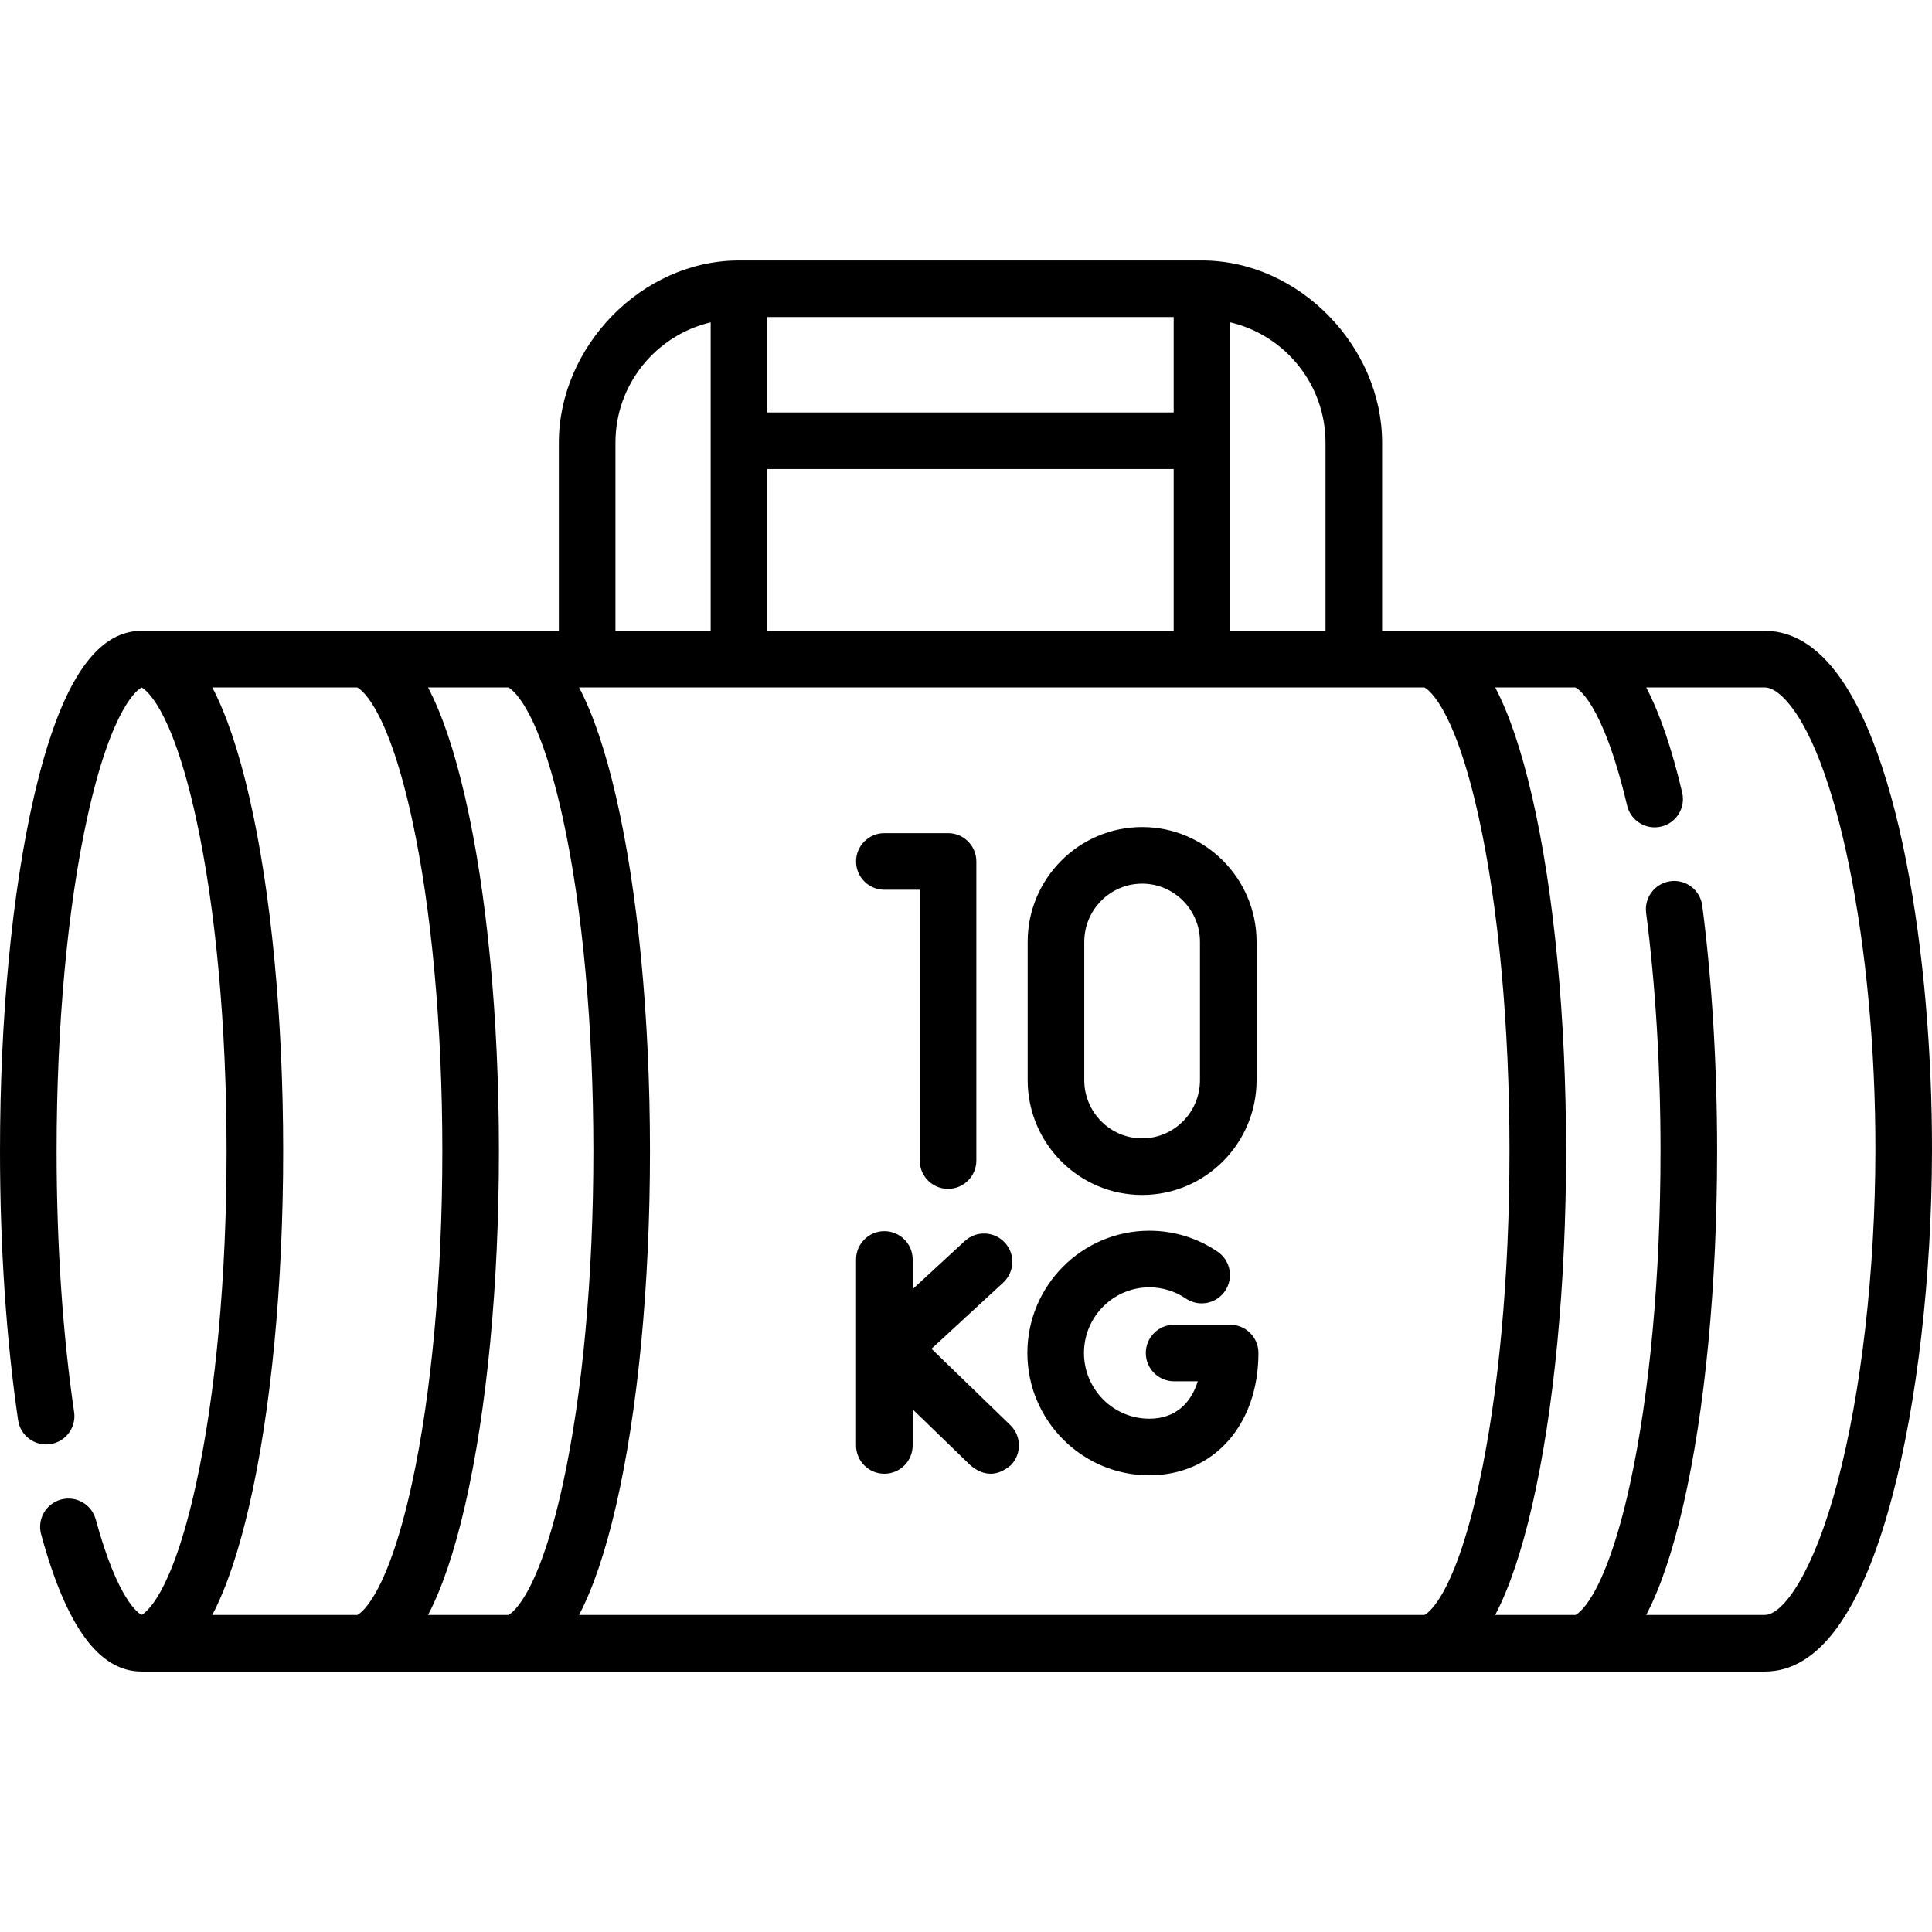 <svg id="Capa_1" enable-background="new 0 0 512 512" height="512" viewBox="0 0 512 512" width="512" xmlns="http://www.w3.org/2000/svg"><g><path d="m483.275 174.336c-4.743-4.751-9.989-7.161-15.592-7.161-33.803 0-67.607 0-101.41 0v-49.877c0-25.378-21.932-48.272-47.752-48.272h-122.67c-25.826 0-47.751 22.879-47.751 48.272v49.877c-36.859 0-73.719 0-110.578 0-12.385 0-21.719 14.396-28.537 44.01-5.795 25.166-8.985 58.51-8.985 93.89 0 25.346 1.66 50.004 4.8 71.31.605 4.098 4.416 6.932 8.514 6.326 4.098-.604 6.93-4.416 6.326-8.514-3.036-20.594-4.64-44.495-4.64-69.122 0-33.109 2.878-64.469 8.104-88.305 6.563-29.938 13.65-34.2 14.418-34.571.768.371 7.854 4.633 14.418 34.571 5.226 23.835 8.104 55.196 8.104 88.305s-2.878 64.47-8.104 88.305c-6.563 29.938-13.65 34.2-14.418 34.571-.68-.324-6.263-3.637-12.15-25.29-1.087-3.997-5.21-6.355-9.205-5.269-3.997 1.087-6.356 5.208-5.27 9.206 6.656 24.478 15.365 36.377 26.625 36.377h430.162c14.269 0 25.629-15.588 33.766-46.331 6.644-25.1 10.488-58.47 10.55-91.554.094-50.664-8.751-110.742-28.725-130.754zm-157.237-88.906c14.447 3.4 25.235 16.398 25.235 31.868v49.877h-25.235zm-122.703 81.746v-42.87h107.703v42.87zm107.703-57.87h-107.703v-25.28h107.703zm-147.938 7.992c0-15.47 10.788-28.468 25.235-31.868v81.746h-25.235zm-106.845 310.676c3.724-7.102 6.98-16.747 9.804-29.01 5.794-25.165 8.984-58.508 8.984-93.889 0-35.38-3.19-68.724-8.984-93.889-2.823-12.263-6.08-21.908-9.804-29.01h38.392c.381.155 7.704 3.731 14.471 34.594 5.226 23.835 8.104 55.196 8.104 88.305s-2.878 64.47-8.104 88.305c-6.916 31.545-14.413 34.583-14.418 34.594zm57.183 0c3.723-7.102 6.976-16.751 9.798-29.01 5.794-25.165 8.984-58.508 8.984-93.889 0-35.38-3.19-68.724-8.984-93.889-2.822-12.258-6.075-21.909-9.798-29.01h21.236c.388.158 7.707 3.744 14.471 34.594 5.226 23.835 8.104 55.196 8.104 88.305s-2.878 64.47-8.104 88.305c-6.916 31.545-14.413 34.583-14.418 34.594zm40.023 0c3.724-7.102 6.98-16.747 9.804-29.01 5.794-25.165 8.984-58.508 8.984-93.889 0-35.38-3.19-68.724-8.984-93.889-2.823-12.263-6.08-21.908-9.804-29.01h223.987c.381.155 7.704 3.731 14.47 34.595 5.226 23.834 8.104 55.195 8.104 88.304s-2.878 64.47-8.104 88.305c-6.915 31.545-14.412 34.583-14.417 34.594zm333.487-35.169c-6.395 24.163-14.469 35.168-19.265 35.168h-31.421c3.724-7.102 6.98-16.747 9.804-29.01 5.794-25.165 8.984-58.508 8.984-93.889 0-22.795-1.361-45.3-3.938-65.08-.535-4.108-4.306-7.006-8.406-6.468-4.107.535-7.003 4.298-6.469 8.406 2.494 19.149 3.812 40.983 3.812 63.143 0 33.109-2.878 64.47-8.104 88.305-6.916 31.545-14.413 34.583-14.418 34.594h-21.287c3.723-7.102 6.976-16.751 9.797-29.01 5.794-25.165 8.984-58.508 8.984-93.889s-3.19-68.724-8.984-93.889c-2.822-12.259-6.074-21.909-9.797-29.01h21.236c.304.119 7.115 3.303 13.719 31.302.951 4.031 4.991 6.525 9.021 5.578 4.032-.951 6.529-4.99 5.578-9.022-2.763-11.713-5.929-20.981-9.533-27.858h31.422c1.475 0 3.148.928 4.975 2.757 13.979 14.005 24.442 65.648 24.341 120.127-.06 31.854-3.723 63.835-10.051 87.745z"/><path d="m234.366 235.796h9.377v71.762c0 4.142 3.357 7.5 7.5 7.5s7.5-3.358 7.5-7.5v-79.262c0-4.142-3.357-7.5-7.5-7.5h-16.877c-4.143 0-7.5 3.358-7.5 7.5s3.358 7.5 7.5 7.5z"/><path d="m302.675 316.675c16.726 0 30.332-13.646 30.332-30.42v-36.656c0-16.774-13.606-30.42-30.332-30.42s-30.332 13.646-30.332 30.42v36.656c0 16.773 13.606 30.42 30.332 30.42zm-15.332-67.076c0-8.503 6.878-15.42 15.332-15.42s15.332 6.917 15.332 15.42v36.656c0 8.503-6.878 15.42-15.332 15.42s-15.332-6.917-15.332-15.42z"/><path d="m246.854 357.442 19.009-17.538c3.044-2.809 3.235-7.554.427-10.598-2.808-3.042-7.552-3.236-10.599-.426l-13.825 12.756v-7.865c0-4.142-3.357-7.5-7.5-7.5s-7.5 3.358-7.5 7.5v49.283c0 4.142 3.357 7.5 7.5 7.5s7.5-3.358 7.5-7.5v-9.561l15.437 14.949c3.559 2.872 7.094 2.815 10.605-.17 2.882-2.975 2.806-7.724-.17-10.605z"/><path d="m326.001 351.063h-14.847c-4.143 0-7.5 3.358-7.5 7.5s3.357 7.5 7.5 7.5h6.271c-1.727 5.517-5.673 9.908-12.845 9.908-9.547 0-17.314-7.809-17.314-17.408s7.768-17.408 17.314-17.408c3.466 0 6.808 1.024 9.665 2.961 3.427 2.325 8.093 1.429 10.417-1.999 2.324-3.429 1.43-8.092-1.999-10.417-5.352-3.628-11.604-5.546-18.083-5.546-17.818 0-32.314 14.538-32.314 32.408s14.496 32.408 32.314 32.408c17.028 0 28.921-13.327 28.921-32.408 0-4.141-3.357-7.499-7.5-7.499z"/></g></svg>